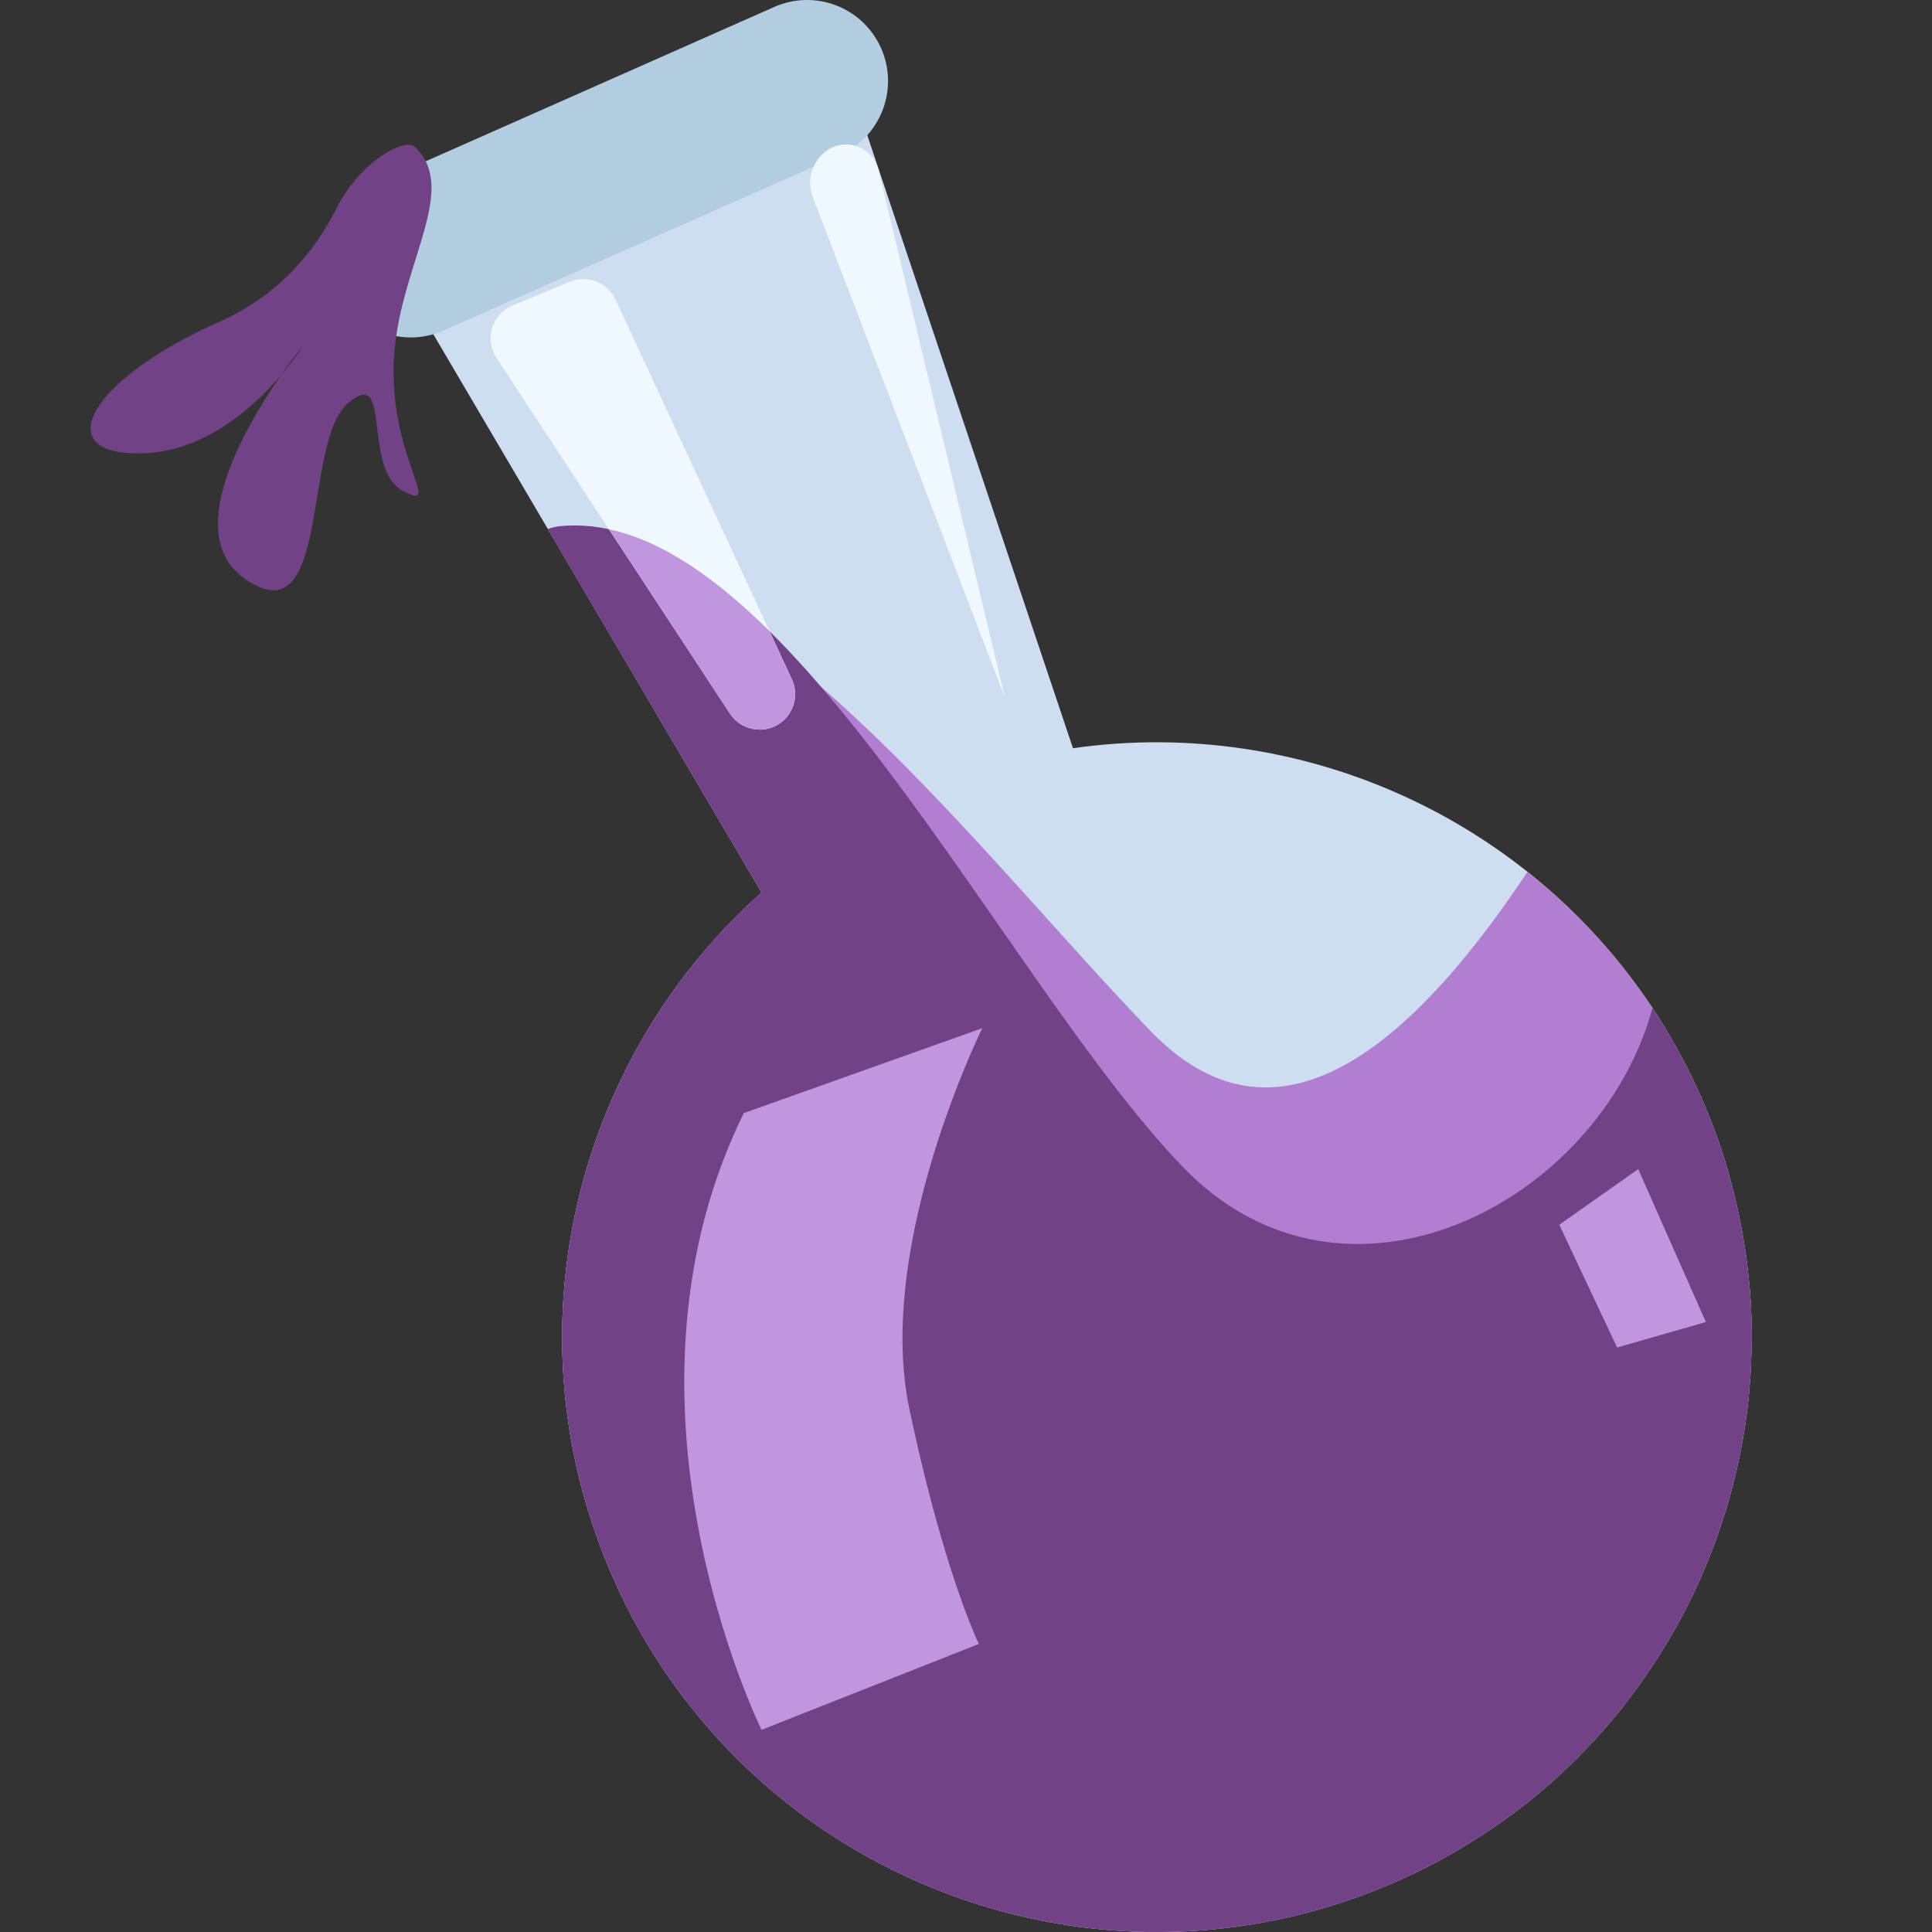 <?xml version="1.0" encoding="UTF-8"?>
<svg width="32px" height="32px" viewBox="0 0 32 32" version="1.1" xmlns="http://www.w3.org/2000/svg" xmlns:xlink="http://www.w3.org/1999/xlink">
    <rect x="0" y="0" width="32" height="32" fill="#333333" stroke="none"/>
    <title>cursor-5</title>
    <g id="cursor-5" stroke="none" stroke-width="1" fill="none" fill-rule="evenodd">
        <g id="Group" transform="translate(1.5, -0)">
            <path d="M12.841,2.17 L16.272,12.393 C20.119,11.842 24.013,13.627 26.077,17.021 C26.293,17.383 26.493,17.76 26.67,18.158 C26.85,18.567 27.002,18.976 27.12,19.393 C27.129,19.427 27.142,19.463 27.148,19.498 C27.23,19.789 27.297,20.08 27.351,20.373 C27.377,20.517 27.401,20.665 27.422,20.811 C27.441,20.955 27.458,21.103 27.472,21.249 C27.486,21.386 27.495,21.528 27.504,21.663 C27.503,21.705 27.505,21.746 27.508,21.785 C27.512,21.888 27.513,21.992 27.515,22.096 C27.515,22.147 27.515,22.198 27.513,22.25 C27.514,22.344 27.509,22.442 27.504,22.538 C27.505,22.571 27.502,22.606 27.499,22.642 C27.497,22.758 27.487,22.873 27.477,22.986 C27.463,23.161 27.445,23.337 27.418,23.51 C27.405,23.624 27.384,23.738 27.365,23.851 C27.318,24.116 27.26,24.38 27.19,24.639 C27.156,24.775 27.118,24.912 27.074,25.049 C27.046,25.138 27.018,25.226 26.987,25.313 C26.966,25.379 26.942,25.447 26.919,25.514 C26.875,25.632 26.83,25.751 26.782,25.867 C26.727,25.999 26.669,26.133 26.609,26.264 C26.574,26.344 26.54,26.415 26.501,26.493 C26.411,26.678 26.315,26.861 26.212,27.037 C26.154,27.142 26.093,27.241 26.029,27.342 C25.628,27.99 25.153,28.594 24.604,29.138 C24.501,29.241 24.396,29.342 24.287,29.441 C24.069,29.638 23.843,29.828 23.605,30.006 C23.367,30.184 23.121,30.354 22.864,30.511 C22.482,30.75 22.075,30.966 21.65,31.154 C17.082,33.177 11.801,31.447 9.263,27.3 C9.037,26.93 8.836,26.543 8.656,26.135 C8.54,25.875 8.436,25.61 8.347,25.345 C7.033,21.533 8.202,17.373 11.115,14.784 L5.653,5.495 L12.841,2.17 Z" id="Flask" fill="#CEDDF0"></path>
            <path d="M7.798,9.141 C11.241,9.418 14.733,14.153 17.561,17.081 C19.332,18.916 21.412,18.036 23.799,14.441 C24.688,15.145 25.463,16.012 26.077,17.021 C26.293,17.383 26.493,17.76 26.67,18.158 C26.85,18.567 27.002,18.976 27.12,19.393 C27.129,19.427 27.142,19.463 27.148,19.498 C27.23,19.789 27.297,20.08 27.351,20.373 C27.377,20.517 27.401,20.665 27.422,20.811 C27.441,20.955 27.458,21.103 27.472,21.249 C27.486,21.386 27.495,21.528 27.504,21.663 C27.503,21.705 27.505,21.746 27.508,21.785 C27.512,21.888 27.513,21.992 27.515,22.096 C27.515,22.147 27.515,22.198 27.513,22.25 C27.514,22.344 27.509,22.442 27.504,22.538 C27.505,22.571 27.502,22.606 27.499,22.642 C27.497,22.758 27.487,22.873 27.477,22.986 C27.463,23.161 27.445,23.337 27.418,23.51 C27.405,23.624 27.384,23.738 27.365,23.851 C27.318,24.116 27.26,24.38 27.19,24.639 C27.156,24.775 27.118,24.912 27.074,25.049 C27.046,25.138 27.018,25.226 26.987,25.313 C26.966,25.379 26.942,25.447 26.919,25.514 C26.875,25.632 26.83,25.751 26.782,25.867 C26.727,25.999 26.669,26.133 26.609,26.264 C26.574,26.344 26.54,26.415 26.501,26.493 C26.411,26.678 26.315,26.861 26.212,27.037 C26.154,27.142 26.093,27.241 26.029,27.342 C25.628,27.99 25.153,28.594 24.604,29.138 C24.501,29.241 24.396,29.342 24.287,29.441 C24.069,29.638 23.843,29.828 23.605,30.006 C23.367,30.184 23.121,30.354 22.864,30.511 C22.482,30.75 22.075,30.966 21.65,31.154 C17.082,33.177 11.801,31.447 9.263,27.3 C9.037,26.93 8.836,26.543 8.656,26.135 C8.54,25.875 8.436,25.61 8.347,25.345 C7.033,21.533 8.202,17.373 11.115,14.784 Z" id="Flask-Copy" fill="#B17ED1"></path>
            <path d="M7.799,8.713 C11.446,8.392 15.093,16.223 18.097,19.334 C20.775,22.107 24.987,19.936 25.87,16.696 C25.941,16.802 26.01,16.911 26.077,17.021 C26.293,17.383 26.493,17.76 26.67,18.158 C26.85,18.567 27.002,18.976 27.12,19.393 C27.129,19.427 27.142,19.463 27.148,19.498 C27.23,19.789 27.297,20.08 27.351,20.373 C27.377,20.517 27.401,20.665 27.422,20.811 C27.441,20.955 27.458,21.103 27.472,21.249 C27.486,21.386 27.495,21.528 27.504,21.663 C27.503,21.705 27.505,21.746 27.508,21.785 C27.512,21.888 27.513,21.992 27.515,22.096 C27.515,22.147 27.515,22.198 27.513,22.25 C27.514,22.344 27.509,22.442 27.504,22.538 C27.505,22.571 27.502,22.606 27.499,22.642 C27.497,22.758 27.487,22.873 27.477,22.986 C27.463,23.161 27.445,23.337 27.418,23.51 C27.405,23.624 27.384,23.738 27.365,23.851 C27.318,24.116 27.26,24.38 27.19,24.639 C27.156,24.775 27.118,24.912 27.074,25.049 C27.046,25.138 27.018,25.226 26.987,25.313 C26.966,25.379 26.942,25.447 26.919,25.514 C26.875,25.632 26.83,25.751 26.782,25.867 C26.727,25.999 26.669,26.133 26.609,26.264 C26.574,26.344 26.54,26.415 26.501,26.493 C26.411,26.678 26.315,26.861 26.212,27.037 C26.154,27.142 26.093,27.241 26.029,27.342 C25.628,27.99 25.153,28.594 24.604,29.138 C24.501,29.241 24.396,29.342 24.287,29.441 C24.069,29.638 23.843,29.828 23.605,30.006 C23.367,30.184 23.121,30.354 22.864,30.511 C22.482,30.75 22.075,30.966 21.65,31.154 C17.082,33.177 11.801,31.447 9.263,27.3 C9.037,26.93 8.836,26.543 8.656,26.135 C8.54,25.875 8.436,25.61 8.347,25.345 C7.033,21.533 8.202,17.373 11.115,14.784 L7.572,8.761 C7.647,8.736 7.722,8.72 7.799,8.713 Z" id="Flask-Copy-2" fill="#724287"></path>
            <g id="Cap" transform="translate(3.963, -0)" fill="#B2CCE0">
                <path d="M1.884,5.474 L8.448,2.568 C9.125,2.269 9.43,1.476 9.131,0.799 C8.831,0.121 8.039,-0.185 7.361,0.115 L0.799,3.021 C0.121,3.321 -0.185,4.113 0.115,4.791 C0.415,5.468 1.208,5.774 1.884,5.474" id="Fill-1801"></path>
            </g>
            <g id="Reflect" transform="translate(6.626, 2.393)">
                <path d="M5.336,0.87 C5.232,0.599 5.319,0.291 5.55,0.115 C5.653,0.036 5.77,-3.33066907e-16 5.886,-3.33066907e-16 C6.129,-3.33066907e-16 6.363,0.161 6.426,0.426 L7.163,3.504 L8.517,9.156 L6.452,3.776 L5.336,0.87 Z M0.097,3.534 C-0.106,3.226 0.022,2.81 0.362,2.669 L1.31,2.274 C1.383,2.244 1.461,2.229 1.536,2.229 C1.758,2.229 1.969,2.356 2.069,2.569 L3.208,5.022 L4.989,8.856 C5.174,9.256 4.873,9.692 4.46,9.692 C4.418,9.692 4.376,9.688 4.332,9.678 C4.181,9.646 4.049,9.555 3.964,9.426 L1.502,5.676 L0.097,3.534 Z" id="Combined-Shape" fill="#EFF8FE"></path>
                <path d="M17.701,17.893 L19.008,16.971 L19.46,17.993 L19.46,17.994 L20.129,19.504 L18.659,19.926 L18.129,18.802 L17.701,17.893 Z M3.271,21.742 C3.099,20.008 3.239,17.981 4.194,16.043 L8.144,14.637 C8.144,14.637 6.943,17.056 6.83,19.425 L6.822,19.662 C6.816,20.099 6.849,20.532 6.936,20.945 C7.115,21.79 7.293,22.486 7.455,23.043 L7.455,23.044 C7.813,24.279 8.087,24.836 8.087,24.836 L4.488,26.258 C4.488,26.258 4.144,25.565 3.813,24.453 C3.591,23.709 3.375,22.778 3.271,21.742 Z M1.96,6.373 C2.853,6.565 3.743,7.191 4.62,8.062 L4.989,8.856 C5.174,9.256 4.873,9.692 4.46,9.692 C4.418,9.692 4.376,9.688 4.332,9.678 C4.181,9.646 4.049,9.555 3.964,9.426 Z" id="Combined-Shape" fill="#C097DE"></path>
            </g>
            <path d="M4.073,8.726 C3.735,8.051 3.146,7.294 2.128,6.844 C-0.039,5.884 -0.717,4.616 0.873,4.669 C2.463,4.717 3.525,6.457 3.525,6.457 C3.525,6.457 1.139,3.563 2.564,2.582 C3.989,1.606 3.504,4.838 4.259,5.492 C5.014,6.146 4.477,4.411 5.183,4.039 C5.89,3.668 4.84,4.713 5.046,6.481 C5.208,7.897 6.082,9.072 5.373,9.741 C5.197,9.907 4.454,9.485 4.073,8.726 Z" id="Fill-1826" fill="#724287" transform="translate(2.823, 6.088) scale(1, -1) translate(-2.823, -6.088) "></path>
        </g>
    </g>
</svg>